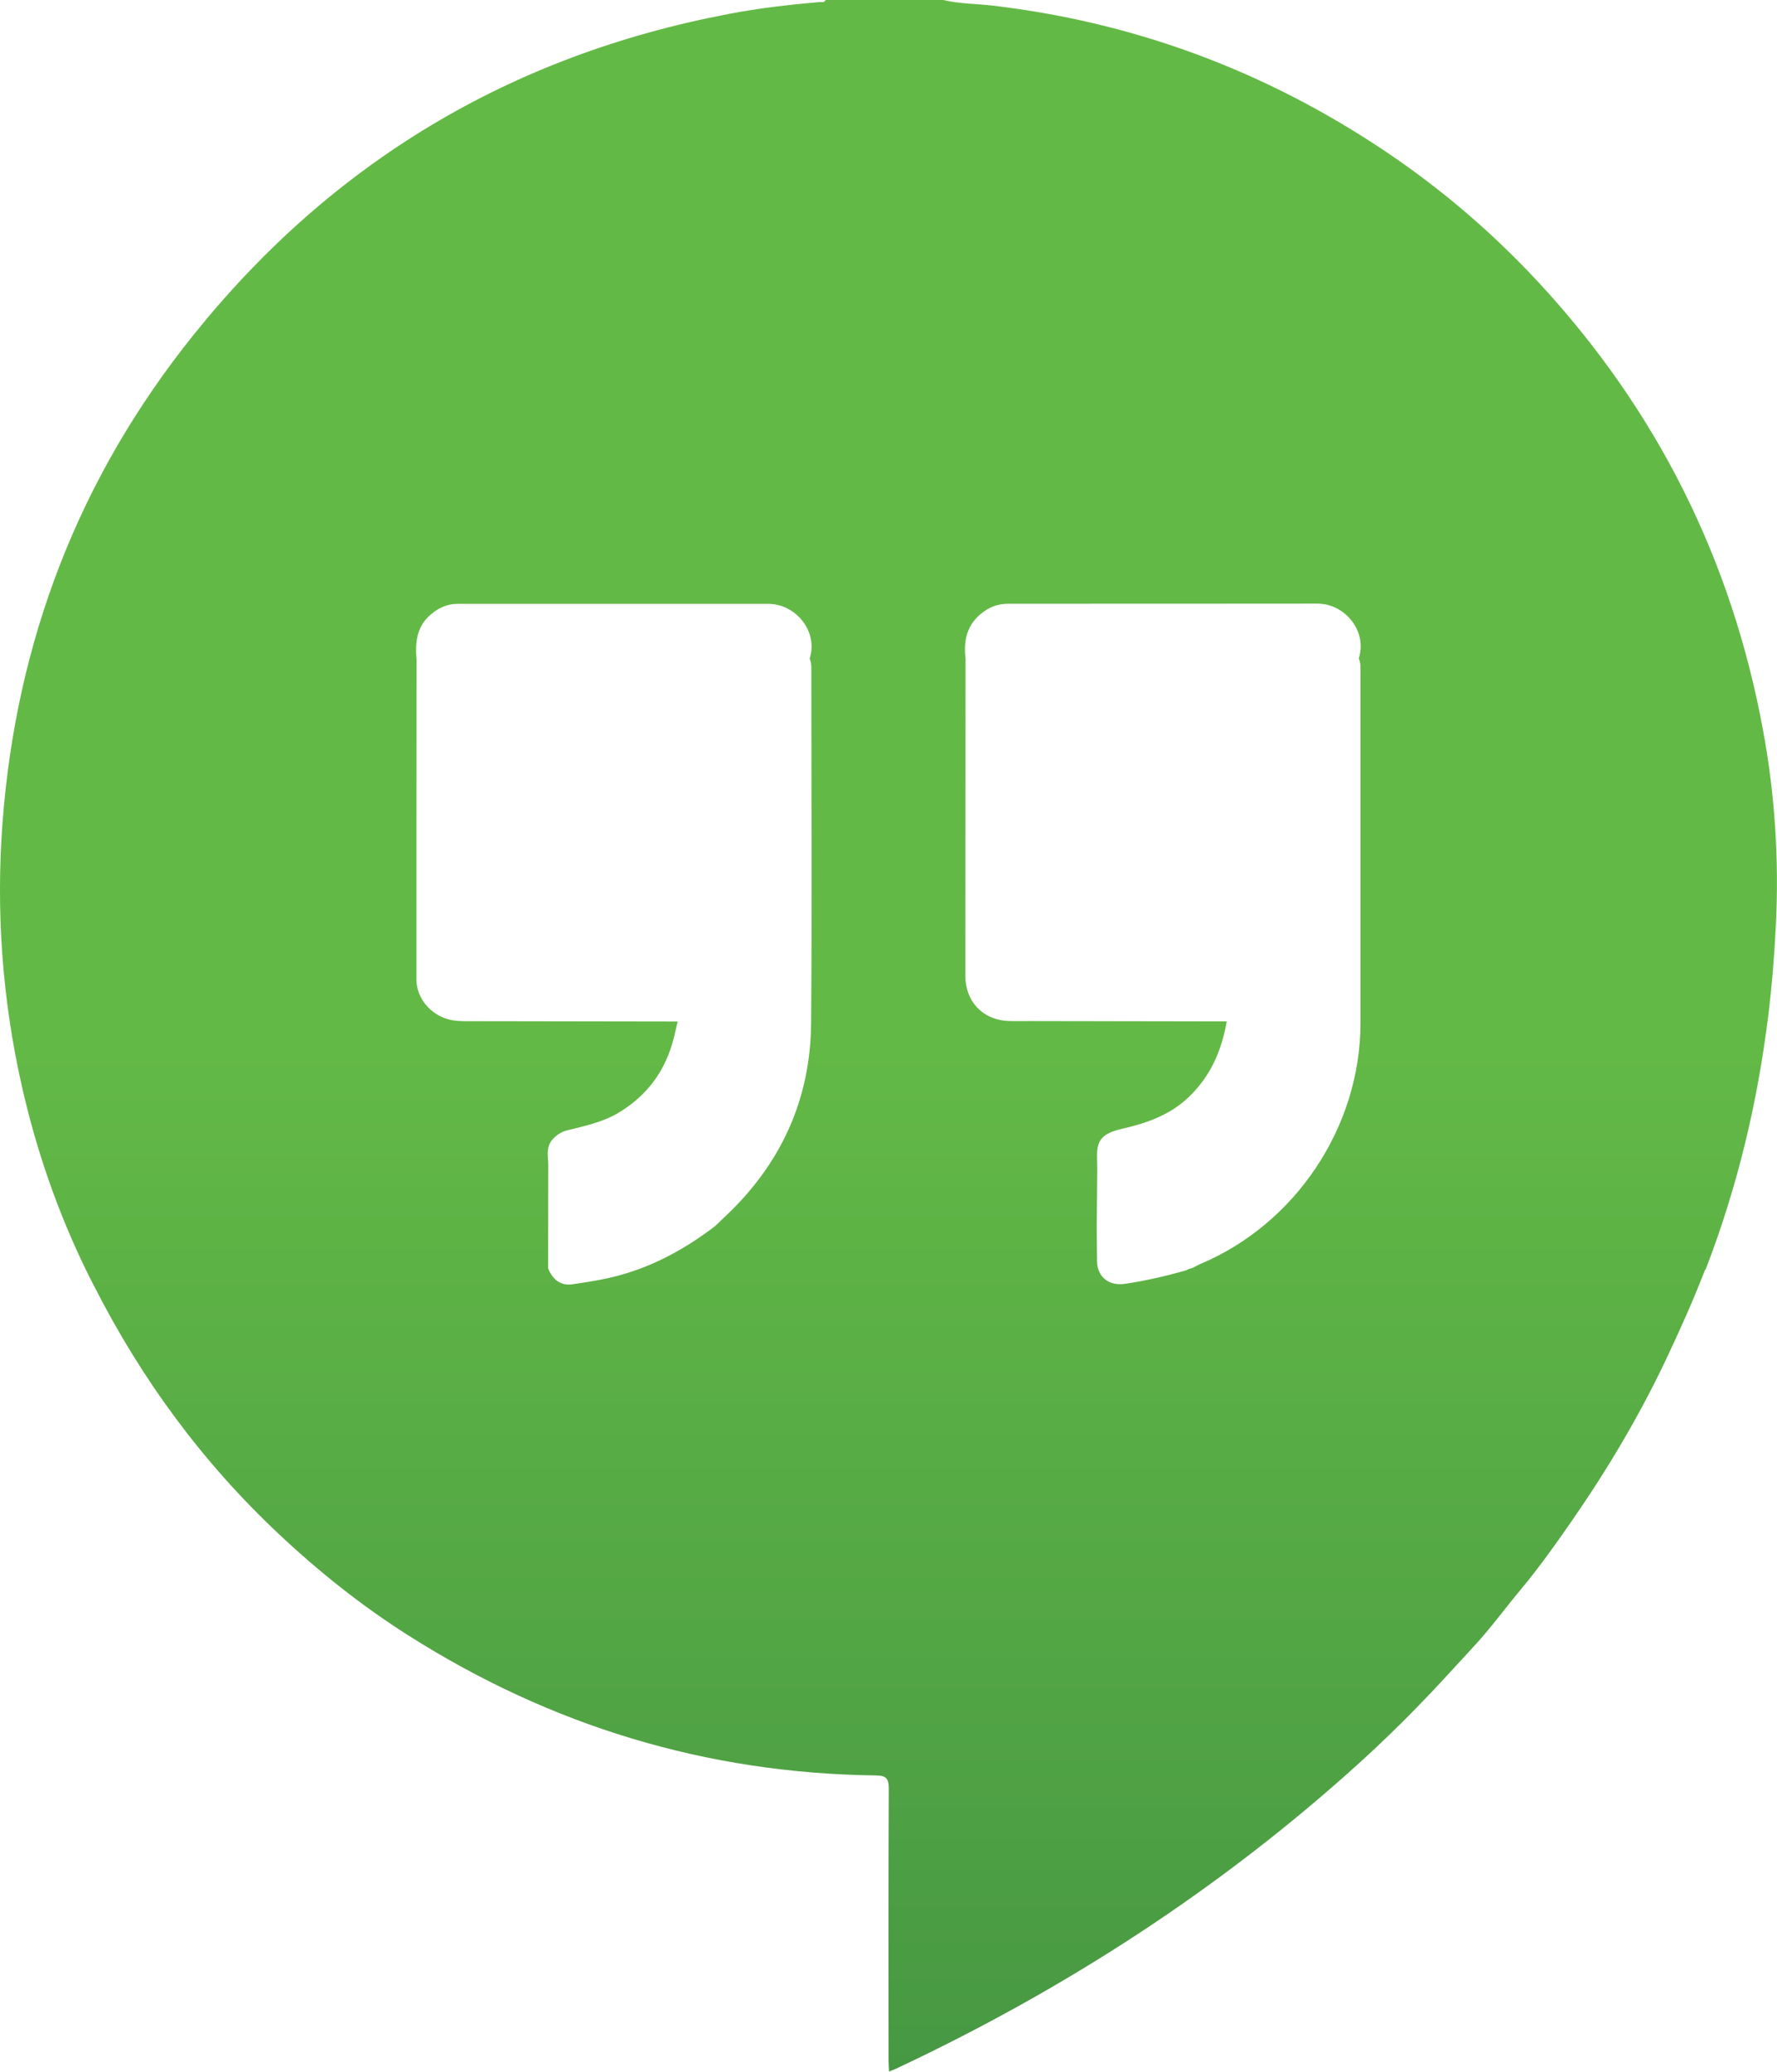 <?xml version="1.0" encoding="utf-8"?>
<!-- Generator: Adobe Illustrator 23.0.4, SVG Export Plug-In . SVG Version: 6.00 Build 0)  -->
<svg version="1.1" id="Layer_1" xmlns="http://www.w3.org/2000/svg" xmlns:xlink="http://www.w3.org/1999/xlink" x="0px" y="0px"
	 viewBox="0 0 157.85 184.03" style="enable-background:new 0 0 157.85 184.03;" xml:space="preserve">
<style type="text/css">
	.st0{fill-rule:evenodd;clip-rule:evenodd;fill:url(#SVGID_1_);}
</style>
<linearGradient id="SVGID_1_" gradientUnits="userSpaceOnUse" x1="78.924" y1="184.027" x2="78.924" y2="-9.094947e-13">
	<stop  offset="0" style="stop-color:#479843"/>
	<stop  offset="0.495" style="stop-color:#63B946"/>
</linearGradient>
<path class="st0" d="M156.62,64.92c-2.79-15.23-9.46-28.53-19.99-39.88c-4.45-4.79-9.43-8.96-14.93-12.49
	C111.46,5.96,100.3,1.93,88.2,0.5c-1.47-0.17-2.97-0.15-4.42-0.5c-3.48,0-6.96,0-10.44,0c-0.11,0.26-0.36,0.17-0.55,0.18
	c-2.69,0.24-5.36,0.54-8.01,1.05C45.39,4.9,29.47,14.42,17.15,29.8C7.01,42.44,1.43,56.95,0.22,73.12
	c-0.58,7.84-0.02,15.61,1.7,23.27c1.28,5.7,3.18,11.21,5.74,16.47c0.22,0.45,0.45,0.9,0.68,1.34c4.21,8.29,9.62,15.67,16.41,22.05
	c3.57,3.36,7.39,6.4,11.52,9.02c12.66,8.04,26.49,12.25,41.51,12.44c0.92,0.01,1.17,0.24,1.17,1.18
	c-0.04,8.04-0.03,16.08-0.02,24.12c0,0.31,0.03,0.62,0.04,1.01c0.26-0.11,0.42-0.17,0.58-0.24c15.1-7.09,28.96-16.06,41.32-27.29
	c2.46-2.24,4.81-4.58,7.08-7.02c0.97-1.04,1.93-2.1,2.9-3.15c1.5-1.6,2.8-3.4,4.21-5.09c1.63-1.95,3.1-4.02,4.54-6.1
	c3.2-4.61,6.05-9.41,8.45-14.49c1.21-2.57,2.37-5.15,3.39-7.8c0.03-0.05,0.08-0.09,0.1-0.15c2.79-7.25,4.58-14.75,5.53-22.44
	c0.33-2.68,0.55-5.38,0.68-8.07C158.04,76.4,157.67,70.63,156.62,64.92z M54.97,113.3c-1.36,0.37-2.74,0.58-4.12,0.78
	c-1.07,0.16-1.76-0.44-2.16-1.4c0-2.97,0.01-5.94,0.01-8.91c0.05-0.87-0.3-1.81,0.4-2.58c0.35-0.38,0.74-0.64,1.27-0.78
	c1.55-0.39,3.13-0.71,4.55-1.55c2.61-1.56,4.23-3.8,4.95-6.73c0.11-0.46,0.22-0.92,0.33-1.39c-6.26-0.01-12.52-0.02-18.79-0.03
	c-0.54,0-1.08-0.02-1.6-0.17c-1.6-0.44-2.82-1.9-2.82-3.54c-0.01-9.47,0.01-18.94,0.01-28.41c-0.13-1.51,0-2.93,1.27-4.01
	c0.69-0.58,1.45-0.94,2.36-0.94c9.21,0,18.41,0,27.62,0c2.44,0,4.45,2.45,3.67,4.86c0.19,0.45,0.15,0.93,0.15,1.41
	c0,10.32,0.06,20.64-0.02,30.96c-0.05,6.85-2.72,12.61-7.73,17.28c-0.26,0.24-0.51,0.5-0.77,0.74
	C60.97,110.87,58.15,112.44,54.97,113.3z M105.9,112.64c-0.12,0.03-0.23,0.07-0.35,0.1c-0.07,0.04-0.13,0.08-0.2,0.11
	c-1.78,0.5-3.58,0.92-5.42,1.19c-1.4,0.21-2.46-0.59-2.48-2c-0.01-0.99-0.02-1.98-0.03-2.97c0.02-1.77,0.03-3.54,0.05-5.31
	c-0.01-0.39-0.02-0.78-0.02-1.17c0-1.36,0.53-1.93,2.22-2.32c2.14-0.49,4.16-1.18,5.83-2.73c2-1.86,3.01-4.18,3.47-6.81
	c-5.78-0.01-11.57-0.02-17.35-0.03c-0.63,0-1.26,0.01-1.89,0c-2.36-0.04-3.98-1.67-3.98-4.05c0-9.35,0.02-18.7,0.02-28.05
	c0-0.09-0.01-0.18-0.02-0.27c-0.18-1.75,0.32-3.18,1.88-4.16c0.6-0.38,1.26-0.54,1.96-0.54c9.15,0,18.29,0,27.44-0.01
	c2.44,0,4.45,2.45,3.67,4.86c0.19,0.45,0.15,0.93,0.15,1.41c0,10.33,0,20.67,0,31.01c-0.01,9.23-5.79,17.87-14.32,21.42
	C106.32,112.42,106.12,112.54,105.9,112.64c0.15,0.19,0.33,0.24,0.52,0.25C106.24,112.88,106.06,112.83,105.9,112.64z"/>
</svg>
